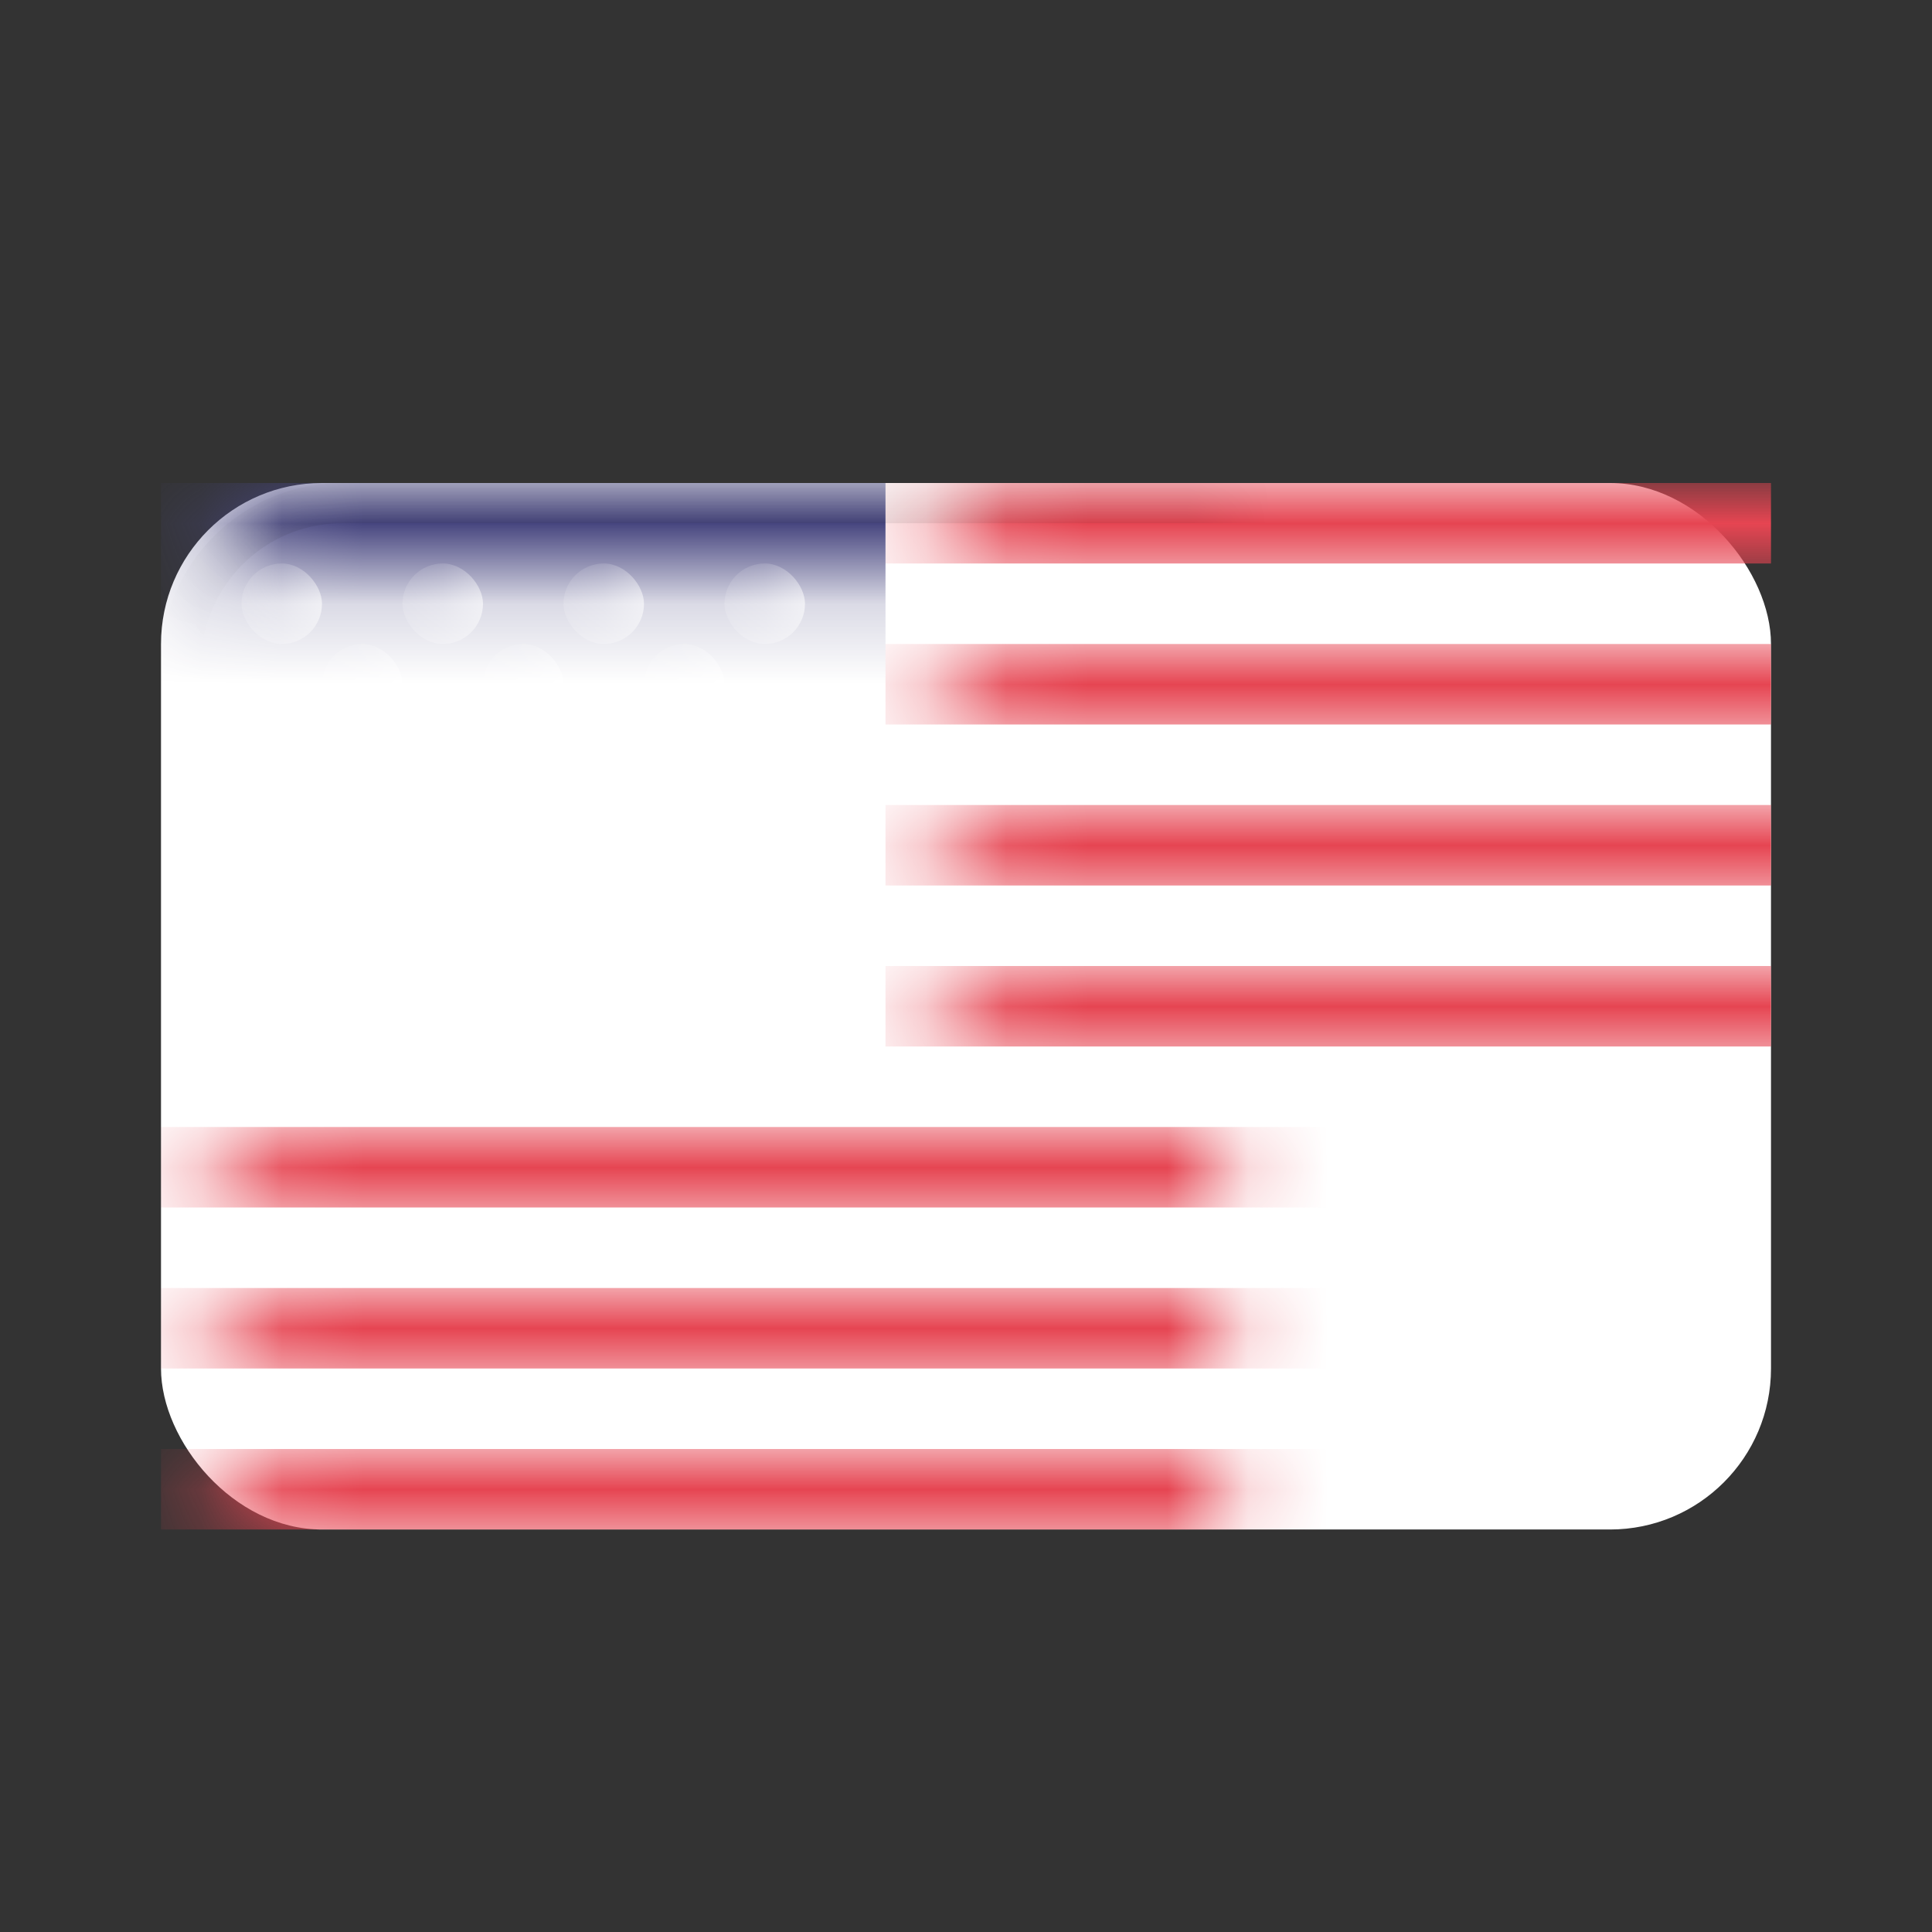 <?xml version="1.0" encoding="UTF-8"?>
<svg width="24px" height="24px" viewBox="0 0 24 24" version="1.1" xmlns="http://www.w3.org/2000/svg" xmlns:xlink="http://www.w3.org/1999/xlink">
    <rect x="0" y="0" width="24" height="24" fill="#333333" stroke="none"/>
    <title>us</title>
    <defs>
        <rect id="path-1" x="0" y="0" width="20" height="13" rx="2"></rect>
    </defs>
    <g id="Assets" stroke="none" stroke-width="1" fill="none" fill-rule="evenodd">
        <g id="Windows-Assets" transform="translate(-124, -201)">
            <g id="icon_countryflag_unitedstates" transform="translate(126, 207)">
                <mask id="mask-2" fill="white">
                    <use xlink:href="#path-1"></use>
                </mask>
                <use id="Rectangle" fill="#FFFFFF" xlink:href="#path-1"></use>
                <rect id="Flag-color" fill="#E64552" mask="url(#mask-2)" x="9" y="0" width="11" height="1"></rect>
                <rect id="Rectangle-2" fill="#47467F" mask="url(#mask-2)" x="0" y="0" width="9" height="7"></rect>
                <rect id="Rectangle-3" fill="#FFFFFF" mask="url(#mask-2)" x="1" y="1" width="1" height="1" rx="0.5"></rect>
                <rect id="Rectangle-3" fill="#FFFFFF" mask="url(#mask-2)" x="3" y="1" width="1" height="1" rx="0.5"></rect>
                <rect id="Rectangle-3" fill="#FFFFFF" mask="url(#mask-2)" x="5" y="1" width="1" height="1" rx="0.5"></rect>
                <rect id="Rectangle-3" fill="#FFFFFF" mask="url(#mask-2)" x="7" y="1" width="1" height="1" rx="0.5"></rect>
                <rect id="Rectangle-3" fill="#FFFFFF" mask="url(#mask-2)" x="6" y="2" width="1" height="1" rx="0.5"></rect>
                <rect id="Rectangle-3" fill="#FFFFFF" mask="url(#mask-2)" x="4" y="2" width="1" height="1" rx="0.5"></rect>
                <rect id="Rectangle-3" fill="#FFFFFF" mask="url(#mask-2)" x="2" y="2" width="1" height="1" rx="0.5"></rect>
                <rect id="Rectangle-3" fill="#FFFFFF" mask="url(#mask-2)" x="1" y="3" width="1" height="1" rx="0.5"></rect>
                <rect id="Rectangle-3" fill="#FFFFFF" mask="url(#mask-2)" x="3" y="3" width="1" height="1" rx="0.5"></rect>
                <rect id="Rectangle-3" fill="#FFFFFF" mask="url(#mask-2)" x="5" y="3" width="1" height="1" rx="0.5"></rect>
                <rect id="Rectangle-3" fill="#FFFFFF" mask="url(#mask-2)" x="7" y="3" width="1" height="1" rx="0.5"></rect>
                <rect id="Rectangle-3" fill="#FFFFFF" mask="url(#mask-2)" x="6" y="4" width="1" height="1" rx="0.5"></rect>
                <rect id="Rectangle-3" fill="#FFFFFF" mask="url(#mask-2)" x="4" y="4" width="1" height="1" rx="0.5"></rect>
                <rect id="Rectangle-3" fill="#FFFFFF" mask="url(#mask-2)" x="2" y="4" width="1" height="1" rx="0.5"></rect>
                <rect id="Rectangle-3" fill="#FFFFFF" mask="url(#mask-2)" x="1" y="5" width="1" height="1" rx="0.5"></rect>
                <rect id="Rectangle-3" fill="#FFFFFF" mask="url(#mask-2)" x="3" y="5" width="1" height="1" rx="0.5"></rect>
                <rect id="Rectangle-3" fill="#FFFFFF" mask="url(#mask-2)" x="5" y="5" width="1" height="1" rx="0.5"></rect>
                <rect id="Rectangle-3" fill="#FFFFFF" mask="url(#mask-2)" x="7" y="5" width="1" height="1" rx="0.5"></rect>
                <rect id="Flag-color" fill="#E64552" mask="url(#mask-2)" x="9" y="2" width="11" height="1"></rect>
                <rect id="Flag-color" fill="#E64552" mask="url(#mask-2)" x="9" y="4" width="11" height="1"></rect>
                <rect id="Flag-color" fill="#E64552" mask="url(#mask-2)" x="9" y="6" width="11" height="1"></rect>
                <rect id="Flag-color" fill="#E64552" mask="url(#mask-2)" x="0" y="8" width="20" height="1"></rect>
                <rect id="Flag-color" fill="#E64552" mask="url(#mask-2)" x="0" y="10" width="20" height="1"></rect>
                <rect id="Flag-color" fill="#E64552" mask="url(#mask-2)" x="0" y="12" width="20" height="1"></rect>
                <rect id="Rectangle" stroke-opacity="0.2" stroke="#000000" stroke-width="0.5" opacity="0.7" mask="url(#mask-2)" x="0.25" y="0.25" width="19.5" height="12.5" rx="2"></rect>
            </g>
        </g>
    </g>
</svg>
